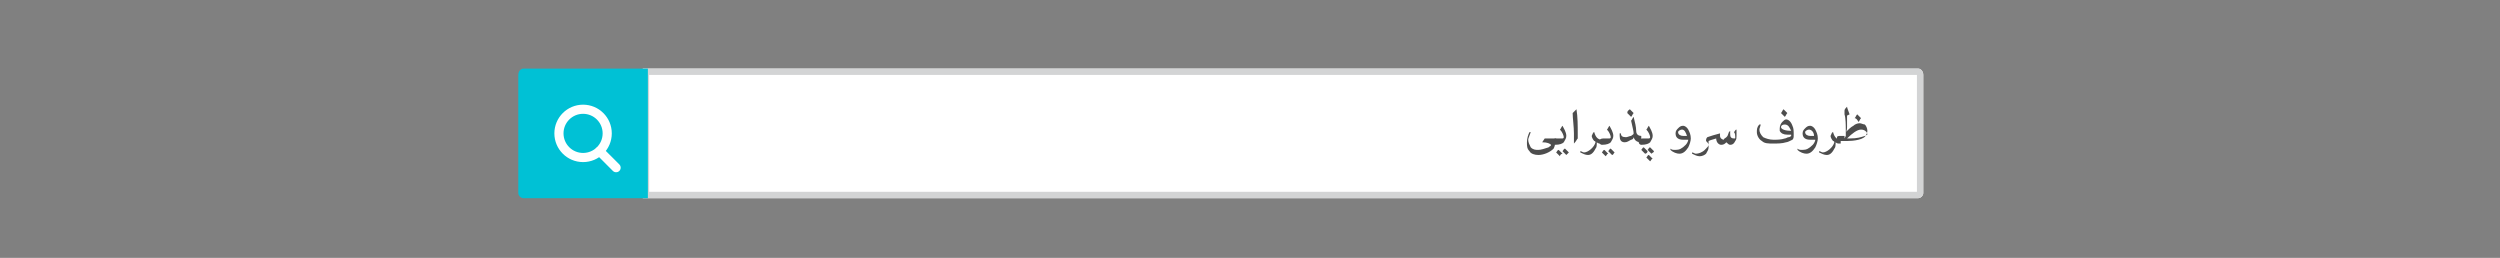 <?xml version="1.0" encoding="utf-8"?>
<!-- Generator: Adobe Illustrator 19.1.1, SVG Export Plug-In . SVG Version: 6.00 Build 0)  -->
<svg version="1.1" id="Layer_1" xmlns="http://www.w3.org/2000/svg" xmlns:xlink="http://www.w3.org/1999/xlink" x="0px" y="0px"
	 viewBox="0 0 196.8 20.3" style="enable-background:new 0 0 196.8 20.3;" xml:space="preserve">
<rect x="0" y="0" width="196.8" height="20.3" fill="#808080" stroke="none"/>
<style type="text/css">
	.st0{fill-rule:evenodd;clip-rule:evenodd;fill:#FFFFFF;}
	.st1{fill-rule:evenodd;clip-rule:evenodd;fill:#D3D4D5;}
	.st2{fill-rule:evenodd;clip-rule:evenodd;fill:#00C1D5;}
	
		.st3{fill-rule:evenodd;clip-rule:evenodd;fill:none;stroke:#FFFFFF;stroke-width:0.72;stroke-linecap:round;stroke-miterlimit:2.613;}
	.st4{fill:#4D4D4D;}
</style>
<g>
	<path class="st0" d="M151,5.4H50.6v10.2H151c0.2,0,0.4-0.2,0.4-0.4V5.9C151.4,5.6,151.2,5.4,151,5.4z"/>
	<path class="st1" d="M150.9,5.9H51.1v9.2h99.8V5.9L150.9,5.9z M151,5.4H50.6v10.2H151c0.2,0,0.4-0.2,0.4-0.4V5.9
		C151.4,5.6,151.2,5.4,151,5.4z"/>
</g>
<path class="st2" d="M41.2,5.4H51v10.2h-9.8c-0.2,0-0.4-0.2-0.4-0.4V5.9C40.8,5.6,41,5.4,41.2,5.4z"/>
<circle class="st3" cx="45.9" cy="10.5" r="1.9"/>
<line class="st3" x1="48.5" y1="13.2" x2="47.2" y2="11.9"/>
<g>
	<path class="st4" d="M122.5,10.9v0.3h-0.1c0,0.1,0,0.1,0,0.2s-0.1,0.3-0.1,0.3c-0.3,0.3-0.8,0.5-1.2,0.5c-0.3,0-0.6-0.1-0.7-0.3
		c-0.2-0.2-0.2-0.4-0.2-0.7s0.1-0.6,0.2-0.8h0.1c-0.1,0.3-0.2,0.5-0.2,0.6c0,0.2,0.1,0.4,0.2,0.6c0.2,0.2,0.4,0.2,0.6,0.2
		c0.2,0,0.5-0.1,0.8-0.2c0.1-0.1,0.2-0.1,0.2-0.2c-0.1-0.1-0.3-0.2-0.7-0.2l0,0l0.2-0.3C121.6,10.9,122.5,10.9,122.5,10.9z"/>
	<path class="st4" d="M122.5,10.9c0.2,0,0.4,0,0.5,0s0.1-0.1,0.1-0.1c0-0.1-0.1-0.4-0.3-0.6c0.1-0.1,0.1-0.2,0.2-0.3l0,0
		c0.1,0.2,0.3,0.5,0.3,0.8c0,0.2-0.1,0.3-0.2,0.5c-0.1,0.1-0.3,0.2-0.7,0.2l0,0c-0.1,0-0.2-0.1-0.2-0.2
		C122.3,11,122.3,10.9,122.5,10.9L122.5,10.9z M122.8,12.3c-0.1-0.1-0.2-0.2-0.3-0.3c0.1-0.1,0.1-0.2,0.2-0.2
		c0.1,0.1,0.2,0.2,0.3,0.3C122.9,12.1,122.8,12.2,122.8,12.3z M123.3,12.2c-0.1-0.1-0.2-0.2-0.3-0.3c0.1-0.1,0.1-0.2,0.2-0.2
		c0.1,0.1,0.2,0.2,0.3,0.3C123.4,12.1,123.3,12.2,123.3,12.2z"/>
	<path class="st4" d="M123.9,11.3c0-0.2,0-0.3,0-0.5v-0.3c0-0.5-0.1-1.2-0.1-1.6c0.1-0.1,0.2-0.2,0.3-0.3l0,0
		c0.1,0.6,0.1,1.3,0.1,1.9c0,0.2,0,0.3,0,0.4C124.1,11,124.1,11.1,123.9,11.3L123.9,11.3z"/>
	<path class="st4" d="M125.5,10.4c0.1,0.4,0.3,0.6,0.6,0.6l0,0v0.3H126c-0.1,0-0.2,0-0.3-0.1l0,0v0.1c0,0.1,0,0.3-0.1,0.4
		c-0.2,0.4-0.4,0.5-0.6,0.5c-0.2,0-0.4-0.1-0.6-0.2v-0.1c0.1,0,0.2,0.1,0.3,0.1c0.3,0,0.8-0.4,0.9-0.8c0,0,0-0.1-0.1-0.1
		c-0.1-0.1-0.2-0.3-0.2-0.4C125.4,10.5,125.4,10.4,125.5,10.4L125.5,10.4z"/>
	<path class="st4" d="M126.2,10.9c0.2,0,0.4,0,0.5,0s0.1-0.1,0.1-0.1c0-0.1-0.1-0.4-0.3-0.6c0.1-0.1,0.1-0.2,0.2-0.3l0,0
		c0.1,0.2,0.3,0.5,0.3,0.8c0,0.2-0.1,0.3-0.2,0.5c-0.1,0.1-0.3,0.2-0.7,0.2l0,0c-0.1,0-0.2-0.1-0.2-0.2
		C125.9,11,126,10.9,126.2,10.9L126.2,10.9z M126.4,12.3c-0.1-0.1-0.2-0.2-0.3-0.3c0.1-0.1,0.1-0.2,0.2-0.2c0.1,0.1,0.2,0.2,0.3,0.3
		C126.5,12.1,126.5,12.2,126.4,12.3z M126.9,12.2c-0.1-0.1-0.2-0.2-0.3-0.3c0.1-0.1,0.1-0.2,0.2-0.2c0.1,0.1,0.2,0.2,0.3,0.3
		C127,12.1,127,12.2,126.9,12.2z"/>
	<path class="st4" d="M129.2,11.2L129.2,11.2c-0.3,0-0.5-0.1-0.6-0.4l0,0c0,0.1-0.1,0.2-0.2,0.2c-0.2,0.1-0.3,0.2-0.5,0.2
		c-0.3,0-0.4-0.2-0.4-0.5c0-0.1,0-0.1,0-0.2h0.1c0,0.2,0.1,0.3,0.4,0.3c0.1,0,0.3-0.1,0.4-0.1c0.1-0.1,0.2-0.1,0.2-0.2
		c0-0.2-0.1-0.5-0.2-1c0.1-0.1,0.1-0.2,0.2-0.3l0,0c0.1,0.4,0.2,0.8,0.2,1.1s0.2,0.4,0.4,0.4l0,0V11.2z M128.3,8.6
		c0.1,0.1,0.2,0.2,0.3,0.3c-0.1,0.1-0.1,0.2-0.2,0.3c-0.1-0.1-0.2-0.2-0.3-0.3C128.1,8.7,128.2,8.7,128.3,8.6z"/>
	<path class="st4" d="M129.3,10.9c0.2,0,0.4,0,0.5,0c0.1,0,0.1-0.1,0.1-0.1c0-0.1-0.1-0.4-0.3-0.6c0.1-0.1,0.1-0.2,0.2-0.3l0,0
		c0.1,0.2,0.3,0.5,0.3,0.8c0,0.2-0.1,0.3-0.2,0.5c-0.1,0.1-0.3,0.2-0.7,0.2l0,0c-0.1,0-0.2-0.1-0.2-0.2
		C129.1,11,129.1,10.9,129.3,10.9L129.3,10.9z M129.5,12.1c-0.1-0.1-0.2-0.2-0.3-0.3c0.1-0.1,0.1-0.2,0.2-0.2
		c0.1,0.1,0.2,0.2,0.3,0.3C129.7,12,129.6,12.1,129.5,12.1z M129.9,12.7c-0.1-0.1-0.2-0.2-0.3-0.3c0.1-0.1,0.1-0.2,0.2-0.2
		c0.1,0.1,0.2,0.2,0.3,0.3C130,12.5,130,12.6,129.9,12.7z M130,12.1c-0.1-0.1-0.2-0.2-0.3-0.3c0.1-0.1,0.1-0.2,0.2-0.2
		c0.1,0.1,0.2,0.2,0.3,0.3C130.2,12,130.1,12,130,12.1z"/>
	<path class="st4" d="M132.5,11c-0.3,0-0.6-0.1-0.6-0.5c0-0.2,0.1-0.3,0.2-0.4c0.1-0.1,0.2-0.2,0.4-0.2c0.1,0,0.3,0.1,0.4,0.3
		c0.1,0.2,0.2,0.4,0.2,0.7c0,0.2-0.1,0.5-0.2,0.7c-0.2,0.3-0.4,0.5-0.7,0.5c-0.2,0-0.5-0.1-0.7-0.3v-0.1c0.1,0.1,0.2,0.1,0.4,0.1
		c0.3,0,0.5-0.1,0.8-0.4c0.1-0.1,0.2-0.3,0.2-0.4C132.7,11,132.6,11,132.5,11z M132.4,10.2c-0.1,0-0.3,0.1-0.3,0.2
		c0,0.2,0.2,0.3,0.4,0.3c0.1,0,0.2,0,0.3,0C132.7,10.4,132.6,10.2,132.4,10.2z"/>
	<path class="st4" d="M135.9,10.8c0.1-0.1,0.1-0.1,0.2-0.4l0.1-0.1l0,0c0,0.1,0,0.2,0,0.3c0,0.2,0.1,0.3,0.3,0.3
		c0.1,0,0.1,0,0.1-0.1c0-0.1,0-0.3-0.1-0.4c0.1-0.1,0.1-0.2,0.2-0.2l0,0c0,0.2,0,0.3,0,0.5c0,0.1,0,0.3-0.1,0.4
		c-0.1,0.2-0.2,0.3-0.4,0.3c-0.1,0-0.2-0.1-0.3-0.2l0,0c-0.1,0.1-0.2,0.2-0.4,0.2c-0.2,0-0.4-0.2-0.4-0.5c-0.3,0.1-0.4,0.1-0.6,0.2
		c0,0.1,0,0.1,0,0.2c0,0.1,0,0.2,0,0.3c0,0.2-0.1,0.3-0.2,0.5c-0.1,0.1-0.3,0.2-0.5,0.2c-0.2,0-0.4-0.1-0.6-0.2V12
		c0.1,0,0.2,0.1,0.3,0.1c0.2,0,0.5-0.1,0.7-0.3s0.3-0.3,0.3-0.4c0-0.1-0.1-0.2-0.2-0.3c0-0.1,0-0.2,0.1-0.3c0.3-0.1,0.6-0.2,1-0.3
		l0,0c0,0.1,0,0.1,0,0.2c0,0.2,0.2,0.3,0.3,0.3C135.7,10.9,135.8,10.9,135.9,10.8z"/>
	<path class="st4" d="M140.7,10.6c-0.3,0-0.5-0.1-0.6-0.3c0-0.1,0-0.1,0-0.2c0-0.2,0.1-0.4,0.2-0.5c0.1-0.1,0.2-0.2,0.3-0.2
		c0.2,0,0.4,0.2,0.5,0.5c0.1,0.2,0.1,0.4,0.1,0.7c0,0.2,0,0.3-0.1,0.4c-0.2,0.1-0.4,0.2-0.5,0.2c-0.3,0.1-0.7,0.1-1,0.1
		c-0.4,0-0.7,0-0.9-0.2c-0.2-0.1-0.4-0.4-0.4-0.7c0-0.2,0-0.4,0.2-0.6h0.1c0,0.1-0.1,0.3-0.1,0.4c0,0.2,0.1,0.4,0.3,0.6
		c0.2,0.1,0.5,0.2,0.8,0.2s0.6,0,0.9-0.1c0.1,0,0.2-0.1,0.3-0.1c0.1,0,0.2-0.1,0.2-0.1s0,0,0-0.1C140.9,10.6,140.8,10.6,140.7,10.6z
		 M140.4,8.6c0.1,0.1,0.2,0.2,0.3,0.3c-0.1,0.1-0.1,0.2-0.2,0.3c-0.1-0.1-0.2-0.2-0.3-0.3C140.3,8.8,140.3,8.7,140.4,8.6z
		 M140.5,9.8c-0.2,0-0.3,0.1-0.3,0.2c0,0.2,0.4,0.3,0.8,0.3C140.9,10.1,140.8,9.8,140.5,9.8z"/>
	<path class="st4" d="M142.5,11c-0.3,0-0.6-0.1-0.6-0.5c0-0.2,0.1-0.3,0.2-0.4c0.1-0.1,0.2-0.2,0.4-0.2c0.1,0,0.3,0.1,0.4,0.3
		c0.1,0.2,0.2,0.4,0.2,0.7c0,0.2-0.1,0.5-0.2,0.7c-0.2,0.3-0.4,0.5-0.7,0.5c-0.2,0-0.5-0.1-0.7-0.3v-0.1c0.1,0.1,0.2,0.1,0.4,0.1
		c0.3,0,0.5-0.1,0.8-0.4c0.1-0.1,0.2-0.3,0.2-0.4C142.7,11,142.6,11,142.5,11z M142.4,10.2c-0.1,0-0.3,0.1-0.3,0.2
		c0,0.2,0.2,0.3,0.4,0.3c0.1,0,0.2,0,0.3,0C142.8,10.4,142.6,10.2,142.4,10.2z"/>
	<path class="st4" d="M144.3,10.4c0.1,0.4,0.3,0.6,0.6,0.6l0,0v0.3h-0.1c-0.1,0-0.2,0-0.3-0.1l0,0v0.1c0,0.1,0,0.3-0.1,0.4
		c-0.2,0.4-0.4,0.5-0.6,0.5s-0.4-0.1-0.6-0.2v-0.1c0.1,0,0.2,0.1,0.3,0.1c0.3,0,0.8-0.4,0.9-0.8c0,0,0-0.1-0.1-0.1
		c-0.1-0.1-0.2-0.3-0.2-0.4C144.2,10.5,144.2,10.4,144.3,10.4L144.3,10.4z"/>
	<path class="st4" d="M145.2,10.9l0.1-0.2c0-0.1,0-0.2,0-0.5c0-0.3,0-0.9-0.1-1.2c0-0.1,0-0.2,0-0.3c0-0.1,0.1-0.2,0.2-0.3l0,0
		c0,0.1,0.1,0.3,0.2,0.6l-0.2,0.1c0,0.3,0,0.6,0,0.8c0,0.2,0,0.4-0.1,0.5l0,0c0.2-0.2,0.4-0.4,0.6-0.5c0.1-0.1,0.3-0.2,0.5-0.2
		c0.1,0,0.3,0.1,0.4,0.1c0.1,0.1,0.2,0.3,0.2,0.5c0,0,0,0.2-0.1,0.3c-0.1,0.4-1,0.5-1.5,0.5h-0.6c-0.1,0-0.2-0.1-0.2-0.2
		c0-0.1,0-0.2,0.2-0.2h0.4V10.9z M145.6,10.9c0.6,0,0.9-0.1,1.2-0.2c0.1,0,0.1-0.1,0.2-0.1c0-0.2-0.2-0.4-0.5-0.4s-0.7,0.3-1.1,0.7
		H145.6z M146.2,9c0.1,0.1,0.2,0.2,0.3,0.3c-0.1,0.1-0.1,0.2-0.2,0.3c-0.1-0.2-0.2-0.3-0.3-0.3C146.1,9.2,146.1,9.1,146.2,9z"/>
</g>
</svg>
